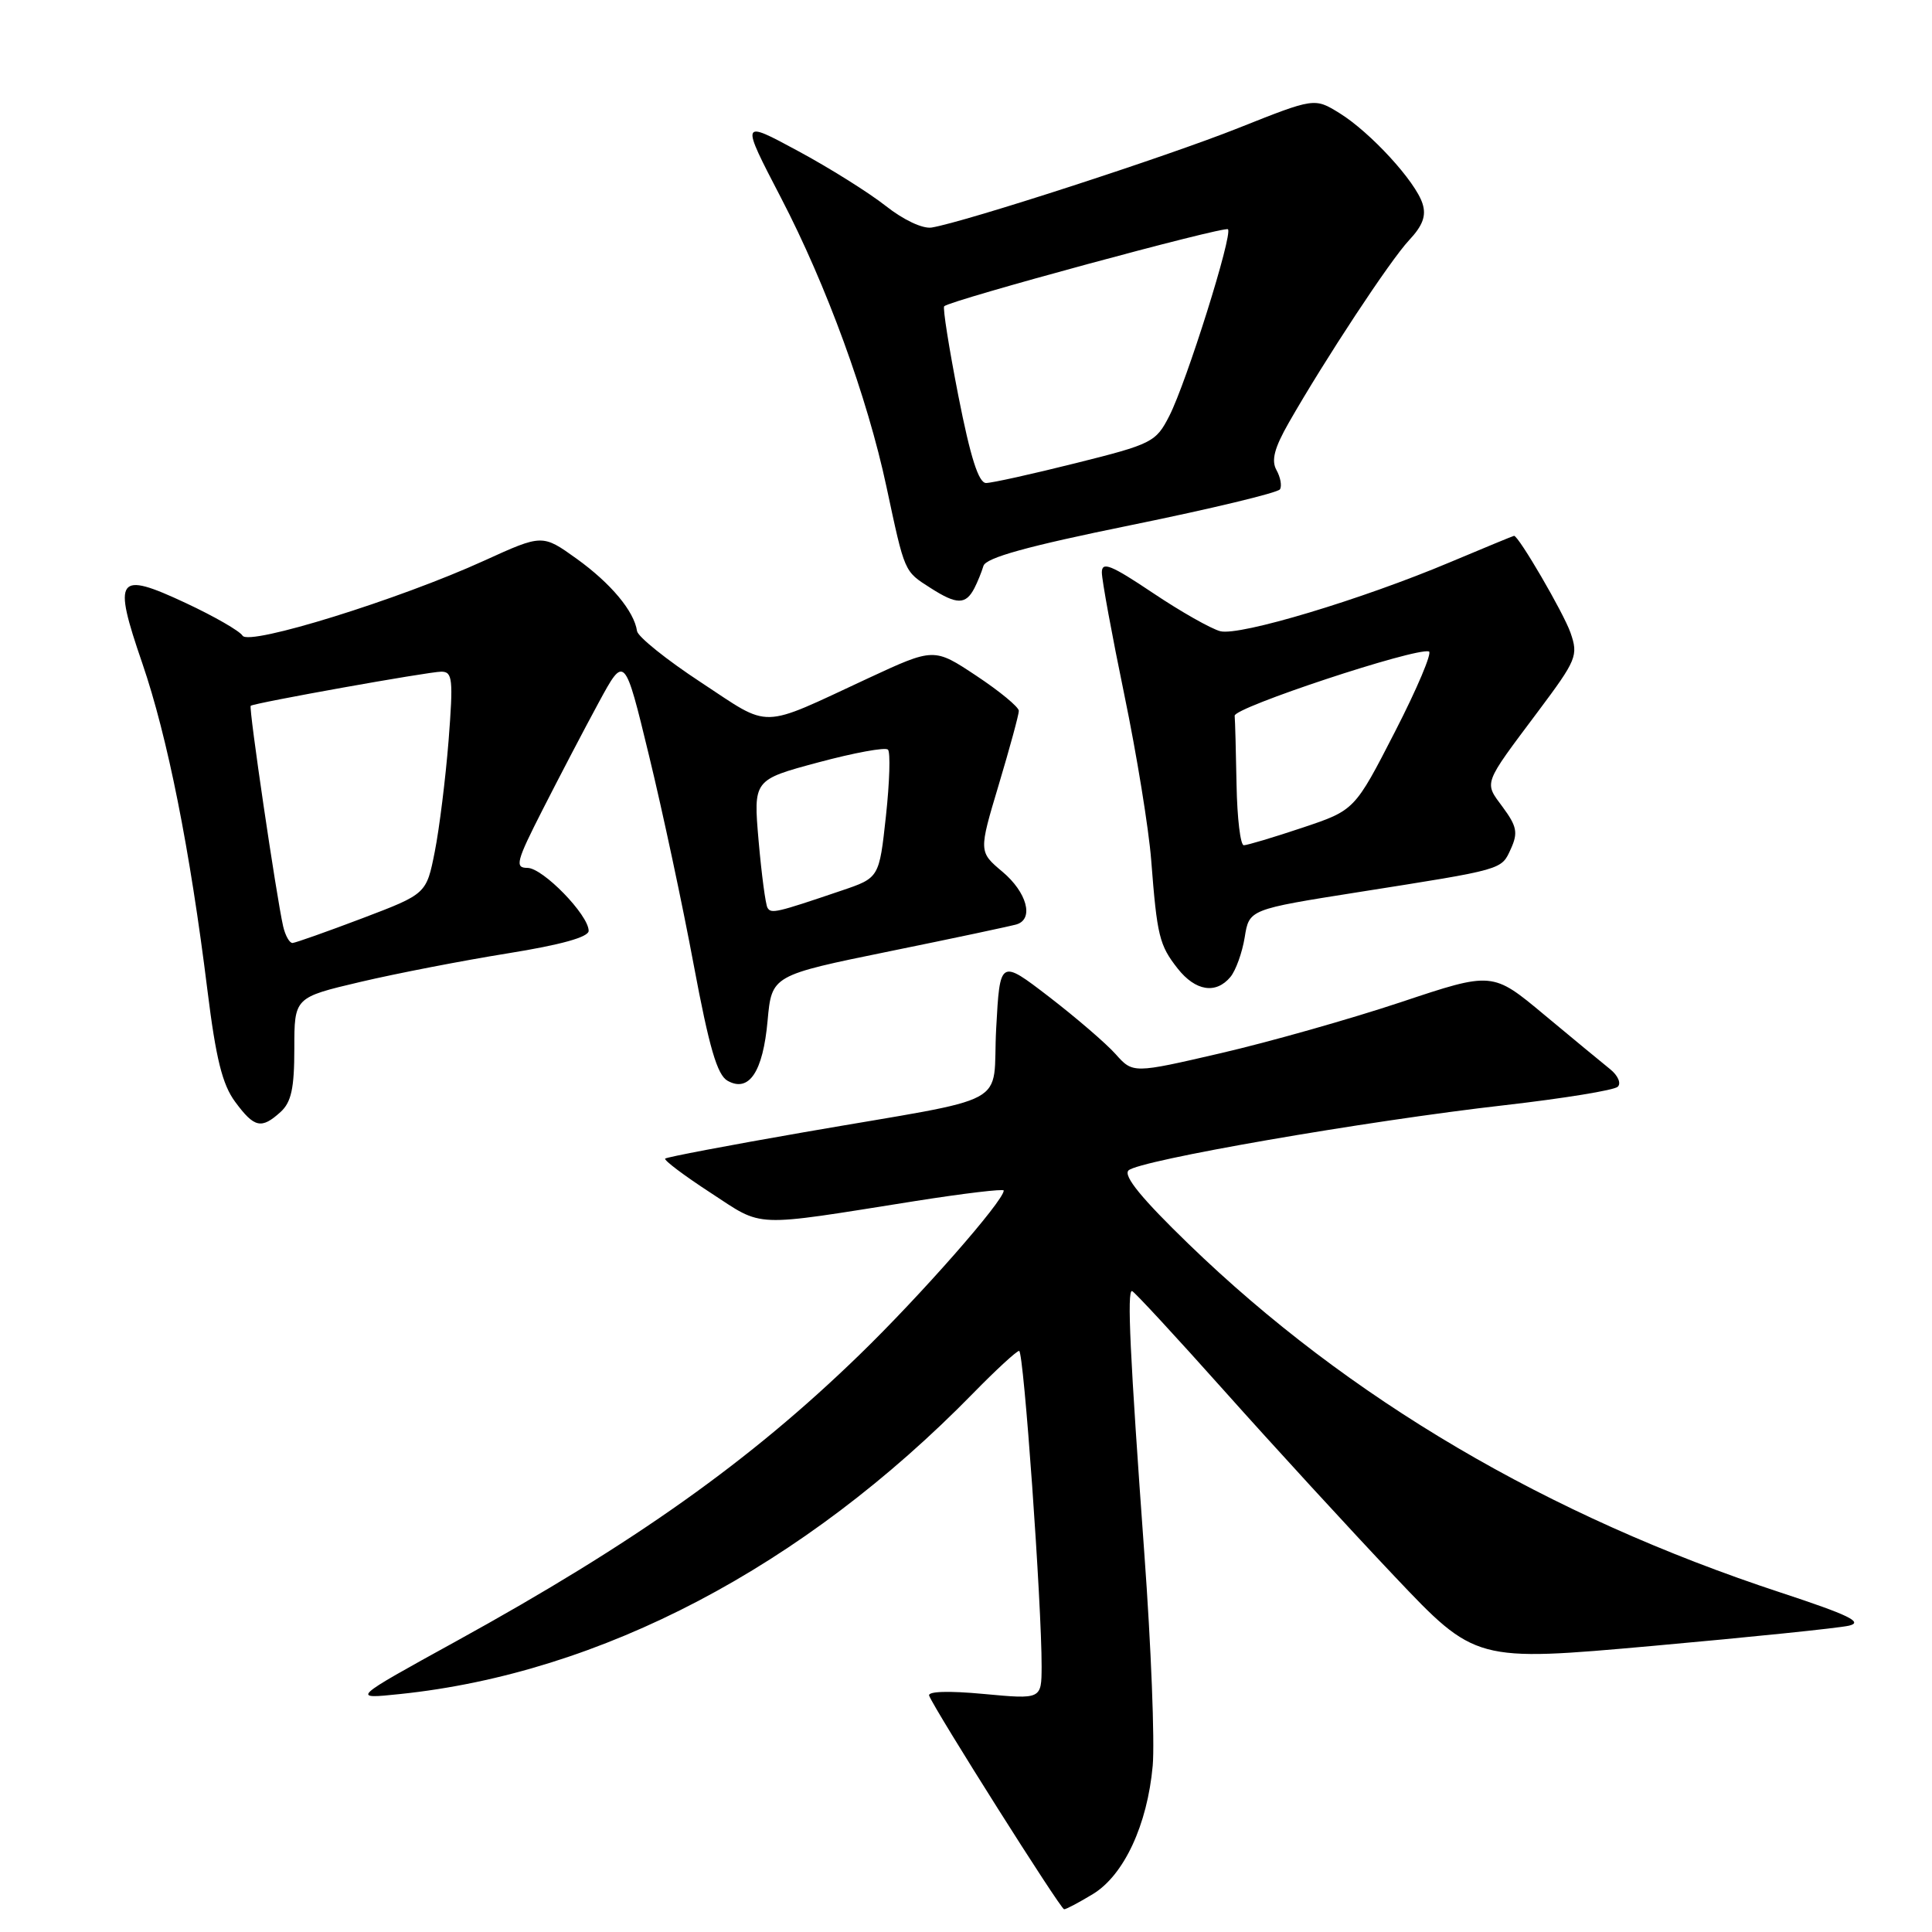 <?xml version="1.0" encoding="UTF-8" standalone="no"?>
<!DOCTYPE svg PUBLIC "-//W3C//DTD SVG 1.1//EN" "http://www.w3.org/Graphics/SVG/1.1/DTD/svg11.dtd" >
<svg xmlns="http://www.w3.org/2000/svg" xmlns:xlink="http://www.w3.org/1999/xlink" version="1.1" viewBox="0 0 256 256">
 <g >
 <path fill="currentColor"
d=" M 144.82 250.97 C 148.93 248.47 152.03 241.81 152.74 233.97 C 153.02 230.80 152.53 218.15 151.63 205.85 C 149.72 179.48 149.32 170.97 150.00 171.07 C 150.28 171.12 155.79 177.08 162.26 184.33 C 168.72 191.57 178.85 202.61 184.76 208.85 C 195.50 220.19 195.50 220.19 219.00 218.09 C 231.93 216.93 243.62 215.73 245.00 215.41 C 246.95 214.95 244.99 214.00 236.00 211.04 C 205.09 200.88 178.69 185.35 157.50 164.84 C 151.30 158.84 148.82 155.81 149.53 155.09 C 150.84 153.76 180.98 148.53 199.40 146.44 C 207.16 145.55 213.89 144.46 214.36 144.00 C 214.84 143.55 214.39 142.51 213.36 141.68 C 212.34 140.86 208.41 137.62 204.63 134.47 C 197.76 128.74 197.76 128.74 185.63 132.79 C 178.96 135.01 168.24 138.05 161.81 139.54 C 150.12 142.25 150.12 142.25 147.81 139.66 C 146.54 138.24 142.57 134.83 139.00 132.08 C 132.50 127.09 132.50 127.09 132.00 136.26 C 131.42 146.94 134.78 145.12 106.51 150.03 C 96.61 151.75 88.35 153.32 88.14 153.52 C 87.94 153.73 90.64 155.76 94.14 158.04 C 101.29 162.70 99.35 162.62 121.25 159.15 C 127.71 158.13 133.00 157.50 133.00 157.75 C 133.00 159.12 121.97 171.68 113.84 179.56 C 99.34 193.63 84.09 204.45 60.43 217.48 C 46.50 225.15 46.50 225.15 53.00 224.47 C 79.62 221.71 106.46 207.62 128.97 184.59 C 131.97 181.52 134.71 179.00 135.04 179.00 C 135.65 179.00 138.04 212.67 138.02 220.84 C 138.00 225.17 138.00 225.17 130.37 224.46 C 125.69 224.02 122.89 224.11 123.12 224.69 C 123.92 226.70 140.53 252.98 141.00 252.99 C 141.28 252.99 142.99 252.08 144.82 250.97 Z  M 37.17 147.35 C 38.60 146.05 39.00 144.21 39.00 138.93 C 39.00 132.17 39.00 132.17 47.75 130.11 C 52.56 128.98 61.34 127.28 67.25 126.33 C 74.35 125.19 78.00 124.17 78.00 123.34 C 78.00 121.24 71.93 115.00 69.89 115.00 C 68.18 115.00 68.40 114.16 71.92 107.25 C 74.09 102.99 77.41 96.63 79.31 93.13 C 82.76 86.76 82.76 86.76 86.00 100.13 C 87.79 107.48 90.45 119.96 91.92 127.85 C 93.97 138.80 95.03 142.44 96.41 143.21 C 99.25 144.80 101.10 142.03 101.71 135.25 C 102.26 129.24 102.26 129.24 117.88 126.05 C 126.47 124.30 134.06 122.69 134.75 122.47 C 137.02 121.73 136.05 118.22 132.84 115.52 C 129.68 112.86 129.68 112.86 132.34 103.98 C 133.80 99.10 135.00 94.70 135.00 94.19 C 135.00 93.69 132.47 91.60 129.38 89.55 C 123.76 85.82 123.76 85.82 115.02 89.88 C 100.46 96.65 102.28 96.60 92.90 90.43 C 88.34 87.44 84.52 84.37 84.41 83.62 C 84.03 80.99 80.94 77.30 76.43 74.05 C 71.87 70.78 71.87 70.78 64.18 74.28 C 52.85 79.45 32.99 85.61 32.14 84.23 C 31.76 83.61 28.39 81.67 24.65 79.92 C 15.48 75.63 14.91 76.42 18.86 87.90 C 22.20 97.64 25.17 112.51 27.49 131.25 C 28.61 140.26 29.46 143.71 31.16 146.00 C 33.70 149.44 34.63 149.65 37.17 147.35 Z  M 163.04 129.45 C 163.75 128.59 164.60 126.23 164.93 124.20 C 165.52 120.50 165.52 120.50 180.01 118.21 C 199.41 115.15 198.91 115.29 200.21 112.45 C 201.16 110.35 200.99 109.48 199.13 106.96 C 196.63 103.58 196.44 104.10 203.80 94.27 C 208.92 87.43 209.15 86.87 208.10 83.84 C 207.18 81.21 201.23 71.00 200.62 71.00 C 200.52 71.00 196.72 72.57 192.18 74.48 C 180.45 79.43 164.28 84.29 161.70 83.64 C 160.49 83.33 156.46 81.05 152.75 78.56 C 147.21 74.85 146.00 74.36 146.00 75.85 C 146.00 76.85 147.34 84.15 148.98 92.07 C 150.62 99.98 152.22 109.84 152.54 113.98 C 153.32 124.04 153.61 125.23 156.05 128.34 C 158.41 131.33 161.12 131.76 163.04 129.45 Z  M 129.11 77.94 C 129.52 77.15 130.06 75.82 130.31 74.99 C 130.63 73.90 136.12 72.38 149.92 69.57 C 160.47 67.42 169.32 65.29 169.60 64.84 C 169.88 64.39 169.67 63.24 169.14 62.29 C 168.43 61.01 168.85 59.38 170.76 56.03 C 175.59 47.57 184.20 34.51 186.70 31.84 C 188.52 29.90 189.01 28.59 188.49 26.98 C 187.56 24.03 181.59 17.53 177.49 14.99 C 174.18 12.95 174.18 12.95 164.10 16.96 C 154.57 20.76 127.87 29.42 123.45 30.15 C 122.26 30.34 119.71 29.14 117.37 27.29 C 115.15 25.54 109.91 22.25 105.73 20.00 C 98.12 15.89 98.12 15.89 103.48 26.20 C 109.52 37.81 114.93 52.63 117.46 64.50 C 119.91 75.95 119.78 75.66 123.30 77.91 C 126.78 80.14 127.96 80.15 129.11 77.94 Z  M 37.52 122.75 C 36.62 118.80 32.93 93.74 33.22 93.52 C 33.75 93.13 56.80 89.00 58.47 89.00 C 59.97 89.00 60.07 89.97 59.44 98.12 C 59.04 103.14 58.22 109.77 57.61 112.85 C 56.50 118.45 56.50 118.45 48.00 121.68 C 43.33 123.45 39.17 124.92 38.77 124.95 C 38.37 124.98 37.81 123.99 37.52 122.75 Z  M 101.70 120.29 C 101.44 119.86 100.91 115.86 100.52 111.42 C 99.82 103.33 99.82 103.33 108.43 101.02 C 113.16 99.75 117.32 98.98 117.66 99.33 C 118.00 99.67 117.88 103.63 117.39 108.14 C 116.50 116.32 116.50 116.32 111.50 118.01 C 102.84 120.95 102.18 121.10 101.70 120.29 Z  M 163.85 104.00 C 163.77 99.60 163.66 95.48 163.60 94.84 C 163.51 93.75 187.52 85.80 189.34 86.32 C 189.80 86.45 187.78 91.24 184.84 96.96 C 179.50 107.36 179.50 107.36 172.56 109.68 C 168.74 110.96 165.25 112.00 164.81 112.00 C 164.36 112.00 163.93 108.40 163.85 104.00 Z  M 126.99 52.47 C 125.75 46.13 124.90 40.78 125.11 40.58 C 125.97 39.77 162.26 29.93 162.71 30.38 C 163.38 31.04 157.22 50.65 154.94 55.11 C 153.17 58.58 152.67 58.84 142.58 61.36 C 136.79 62.81 131.43 64.00 130.66 64.00 C 129.67 64.00 128.59 60.61 126.99 52.47 Z "/>
</g>
</svg>